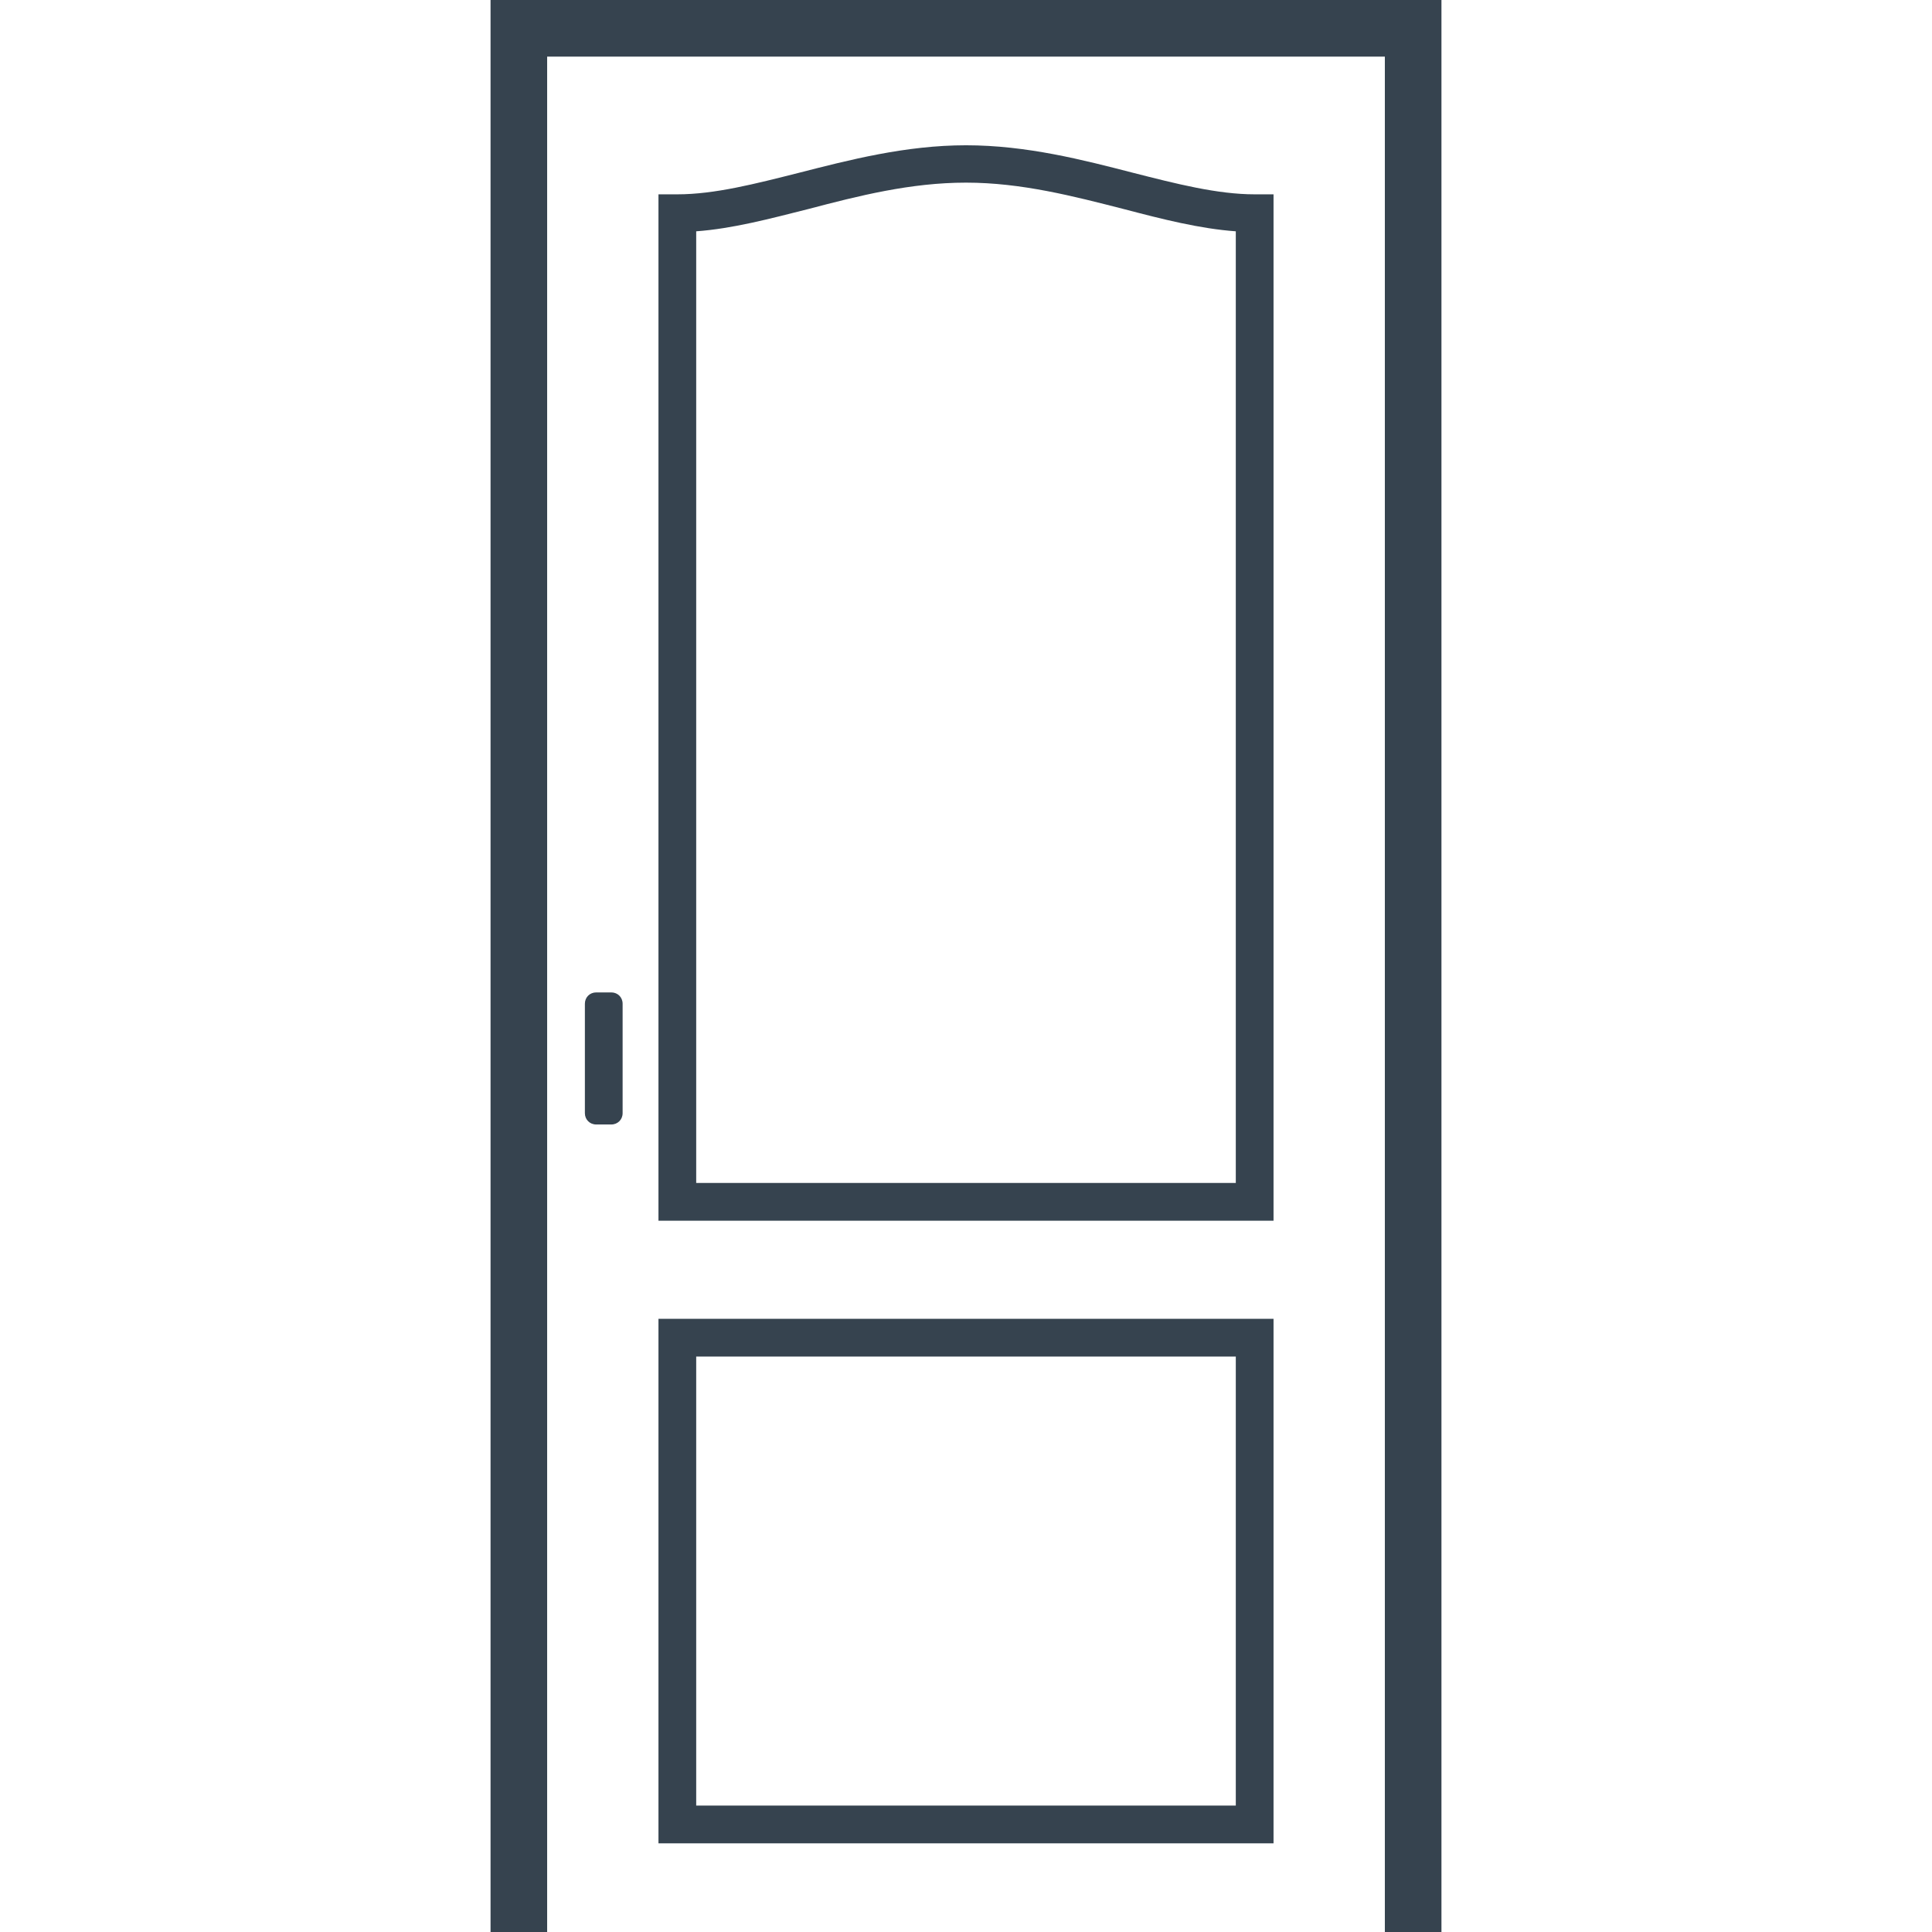<svg version="1.1" xmlns="http://www.w3.org/2000/svg" x="0" y="0" viewBox="0 0 512 512" xml:space="preserve"><path d="M382 0v512h-15V15H145v497h-15V0h252zM174.5 349.5h163v139h-163v-139zm10 129h143v-119h-143v119zm148-427h5v272h-163v-272h5c9.9 0 20.7-2.8 32.2-5.7 13.3-3.4 28.3-7.3 44.3-7.3 16.1 0 31.1 3.9 44.3 7.3 11.4 2.9 22.3 5.7 32.2 5.7zm-5 9.8c-9.6-.7-19.4-3.2-29.7-5.9-13.3-3.4-27.1-7-41.8-7s-28.5 3.5-41.8 7c-10.3 2.6-20.1 5.2-29.7 5.9v252.2h143V61.3zM162 263h-4c-1.7 0-3 1.3-3 3v29c0 1.7 1.3 3 3 3h4c1.7 0 3-1.3 3-3v-29c0-1.7-1.3-3-3-3z" fill="#36434f"/></svg>